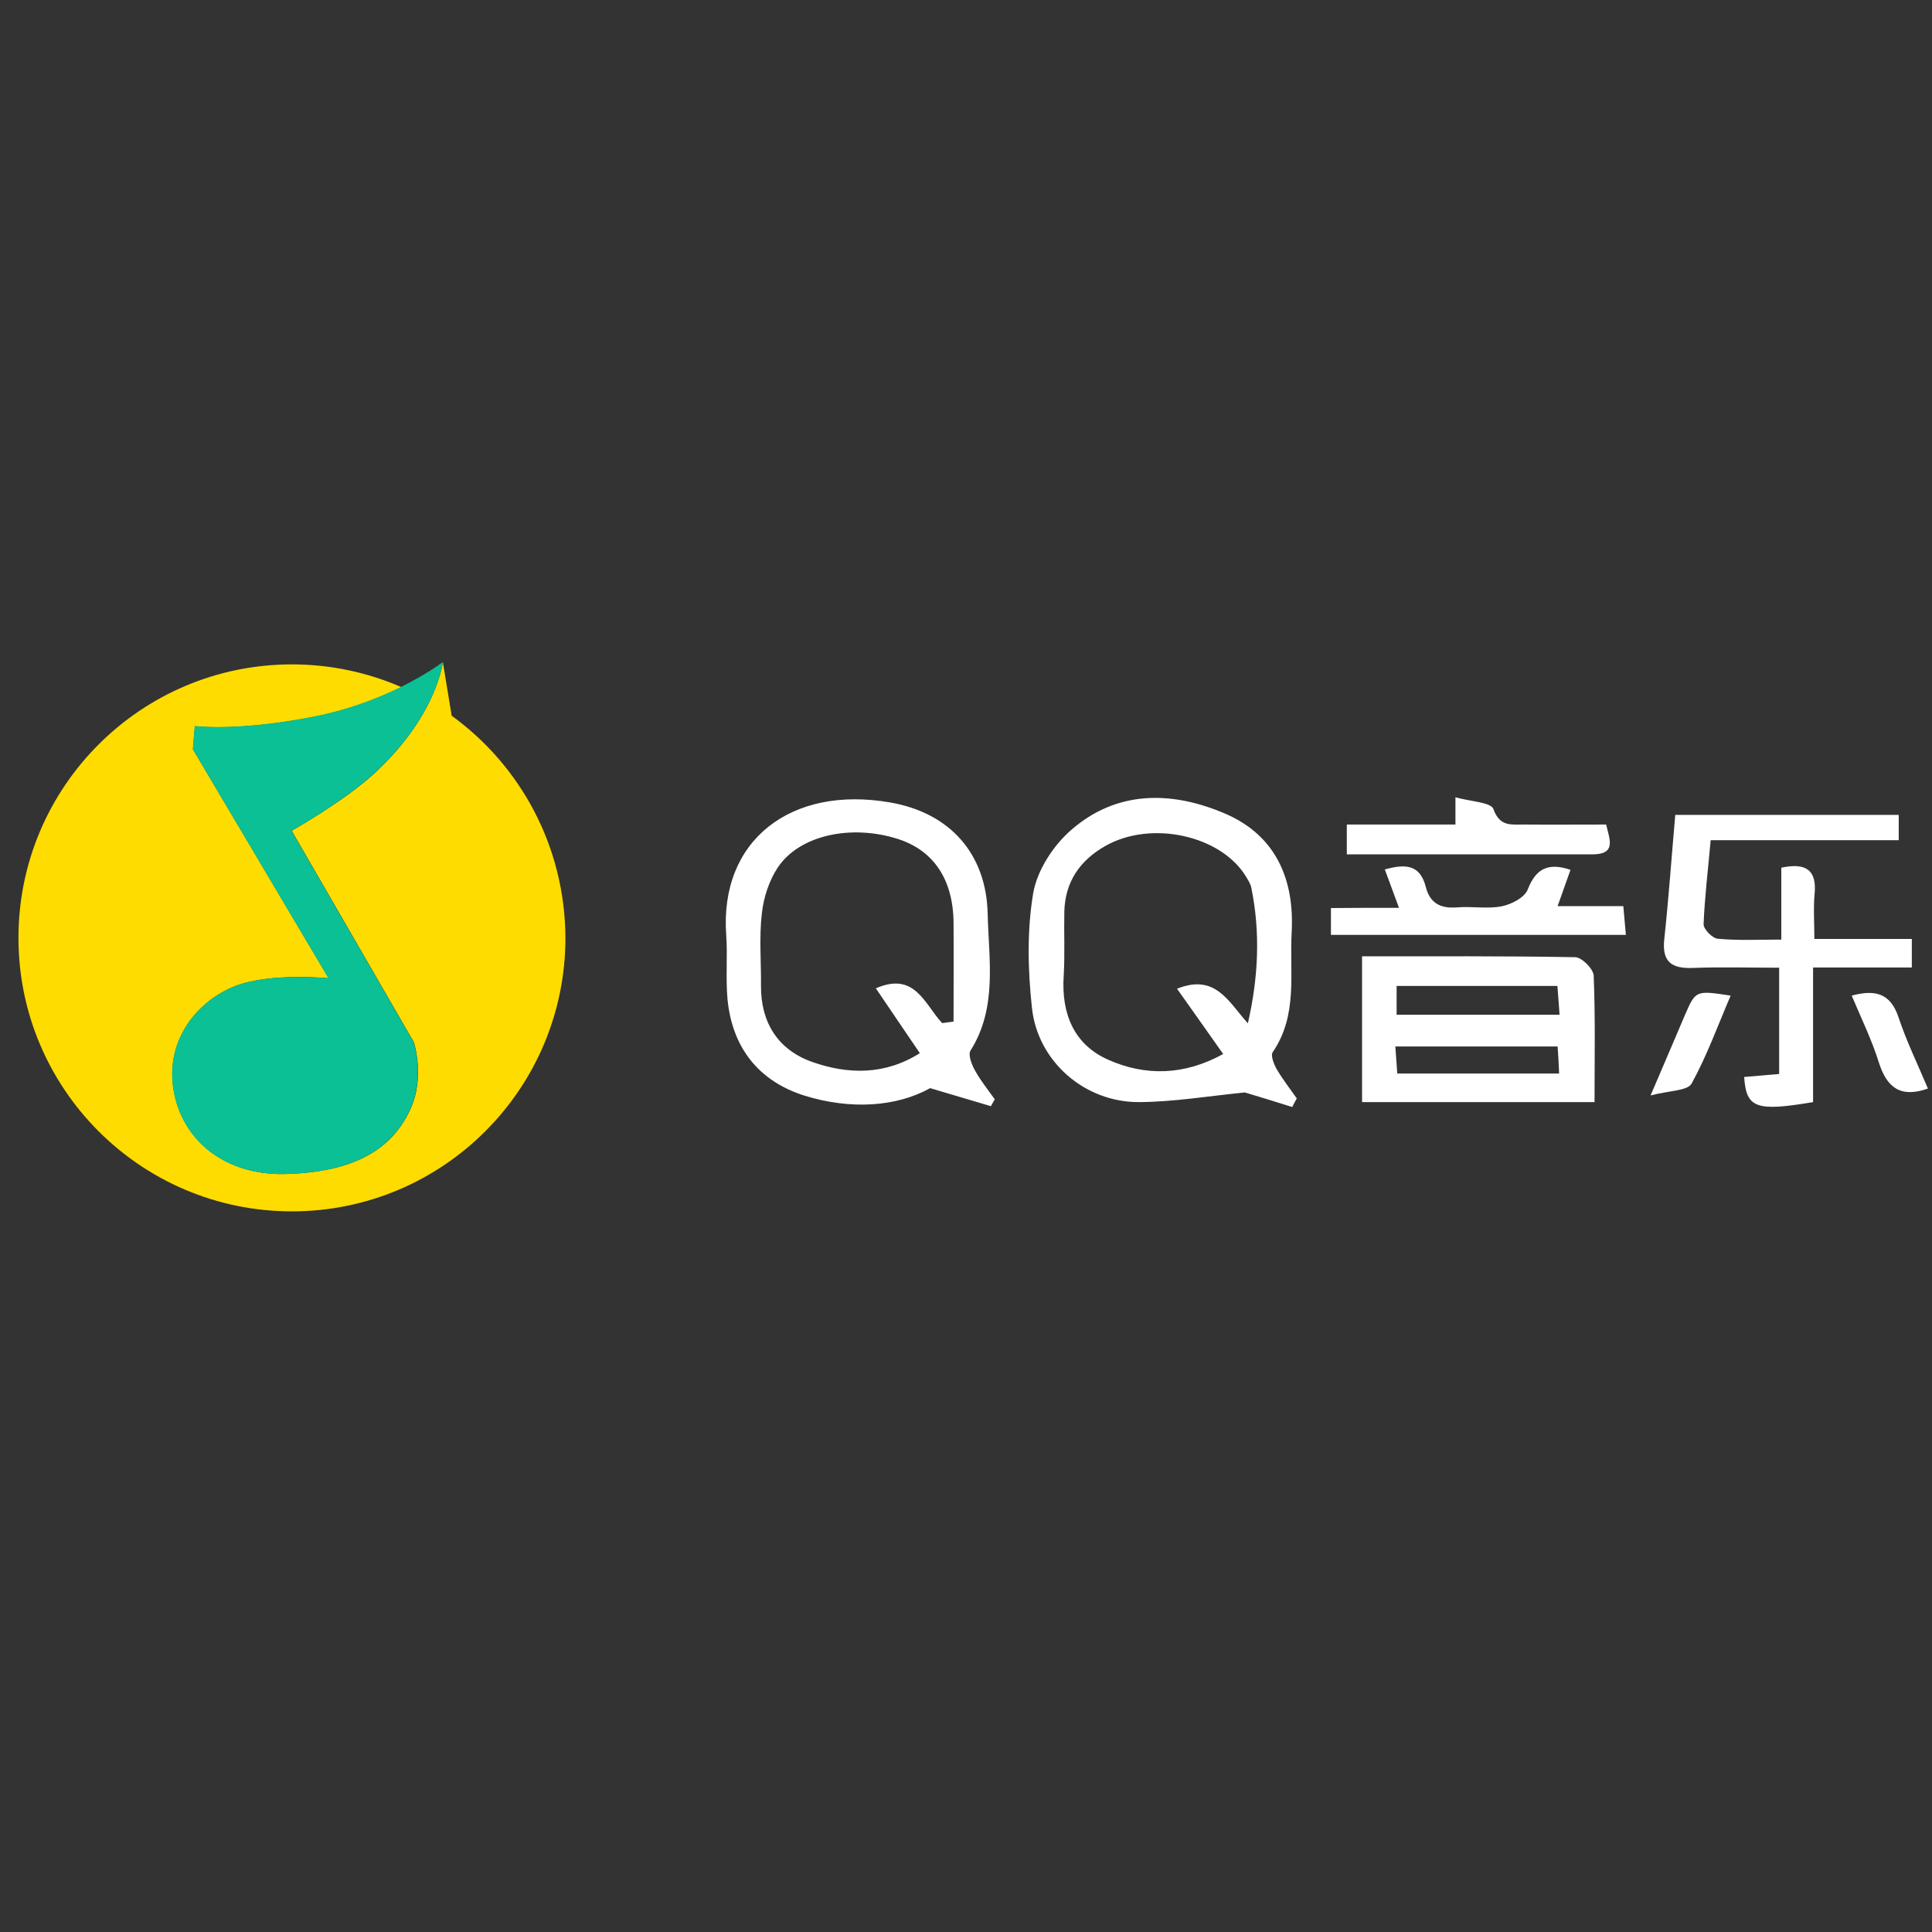 <svg xmlns="http://www.w3.org/2000/svg" class="icon" style="width: 128px; height: 128px; vertical-align: middle; fill: currentcolor; overflow: hidden;" viewBox="0 0 1024 1024" version="1.1"><rect x="0" y="0" width="1024" height="1024" fill="#333333" stroke="none"/><path d="M684.942 586.752c-9.102-2.844-18.204-5.689-25.145-7.737-19.342 1.934-37.66 5.006-55.979 5.12-28.786 0.228-53.931-21.504-56.889-50.176-2.162-20.025-2.617-40.846 0.683-60.53 2.048-11.947 10.468-25.031 19.797-33.223 24.462-21.618 53.931-21.049 82.148-8.875 26.51 11.492 36.636 34.588 35.044 62.919-1.138 21.504 3.413 43.804-10.012 63.374-1.252 1.707 0.569 6.372 2.048 8.988 3.186 5.461 7.054 10.354 10.695 15.588-0.91 1.593-1.707 3.072-2.389 4.551z m-23.552-44.373c5.575-24.235 6.713-48.014 1.82-71.908-0.341-1.82-1.479-3.641-2.503-5.348-12.971-22.3-50.631-30.72-75.093-16.612-13.312 7.623-21.163 19.001-21.504 34.816-0.228 11.378 0.341 22.756-0.341 34.133-1.252 19.684 5.348 36.068 23.438 44.146 19.797 8.875 40.505 8.42 61.099-2.958-8.761-12.402-16.498-23.438-24.462-34.588 20.366-8.192 27.193 6.827 37.547 18.318zM525.198 586.297c-9.33-2.731-18.773-5.575-32.199-9.557-17.977 10.012-42.325 11.492-66.56 3.982-24.235-7.623-38.343-25.372-40.846-51.086-1.024-11.264 0.114-22.756-0.683-34.02-3.641-50.29 34.361-79.417 86.812-70.315 31.63 5.461 51.086 27.079 51.769 59.164 0.569 24.235 5.234 49.607-9.102 72.363-1.365 2.162 0.569 7.282 2.276 10.354 2.958 5.461 6.94 10.354 10.581 15.474-0.683 1.138-1.365 2.389-2.048 3.641z m-25.828-44.032c2.048-0.228 3.982-0.569 6.03-0.796 0-17.522 0.114-35.044 0-52.565-0.228-22.756-10.581-38.229-29.582-44.26-24.69-7.851-51.996-2.048-63.488 15.019-4.665 6.94-7.623 16.043-8.533 24.462-1.479 12.629-0.341 25.6-0.455 38.457-0.114 19.456 9.102 33.792 26.852 40.164 19.115 6.827 38.798 7.168 57.344-4.551-8.533-12.629-16.043-23.552-23.324-34.361 20.821-9.102 25.828 8.533 35.157 18.432zM944.128 498.005v-38.116c13.426-2.844 18.887 1.479 17.636 14.108-0.683 7.282-0.114 14.791-0.114 23.666h51.655v15.132h-52.338v71.339c-30.265 5.12-35.385 3.186-36.523-13.312 5.803-0.455 11.492-1.024 18.546-1.593v-56.32c-15.36 0-30.492-0.455-45.625 0.114-11.264 0.455-16.612-3.072-15.246-15.36 2.276-21.163 3.755-42.325 5.803-65.764h118.443v13.426h-99.669c-1.479 16.384-3.186 30.379-3.755 44.487-0.114 2.617 4.665 7.509 7.509 7.737 10.695 1.024 21.504 0.455 33.678 0.455zM721.92 584.135v-77.255c38.229 0 75.662-0.228 113.095 0.455 3.413 0.114 9.557 6.258 9.671 9.785 0.91 22.073 0.455 44.146 0.455 67.015H721.92z m18.318-46.308h86.357c-0.455-5.689-0.683-10.24-1.138-15.246h-85.22v15.246z m-0.683 16.839c0.455 5.689 0.683 9.899 1.024 14.336h85.788c-0.228-5.348-0.455-9.785-0.796-14.336H739.556zM741.49 481.166c-3.186-8.647-5.234-14.108-7.509-20.366 10.24-2.731 18.546-3.186 21.732 9.33 2.162 8.533 7.737 11.492 16.498 10.809 7.851-0.683 16.043 0.91 23.666-0.569 5.234-1.024 12.288-4.665 13.881-8.988 4.324-11.036 10.809-14.336 22.642-10.354-2.048 5.803-4.096 11.492-6.827 19.228h34.816c0.569 5.916 0.91 10.012 1.365 15.246H705.422V481.28c11.492-0.114 22.642-0.114 36.068-0.114zM713.842 452.836v-15.815H771.413v-14.45c7.964 2.276 18.887 2.617 20.139 6.258 3.413 9.671 9.785 8.078 16.384 8.192 14.222 0.114 28.558 0 43.349 0 2.048 8.42 5.348 15.815-7.396 15.815H713.842z" fill="#fff"/><path d="M874.837 580.608c7.396-17.18 12.743-29.81 18.091-42.325 5.803-13.426 5.803-13.426 24.348-10.581-6.827 15.929-12.629 31.972-20.708 46.649-2.276 3.868-11.833 3.641-21.732 6.258zM981.447 527.701c12.629-3.413 20.594-1.138 24.804 11.492 4.324 12.971 10.354 25.259 15.588 37.774-14.564 5.12-21.732-0.569-25.941-13.653-3.755-12.06-9.33-23.438-14.45-35.612z" fill="#fff"/><path d="M234.724 350.891s-0.228 0.114-0.455 0.341c0.228-0.114 0.455-0.341 0.455-0.341z" fill="#fff"/><path d="M239.388 379.335l-4.665-28.444s-3.072 28.786-36.978 59.62c-15.588 14.222-43.122 29.81-43.122 29.81l64.74 112.071s6.144 18.546-2.048 35.954c-9.557 20.366-28.786 32.882-65.764 33.906-32.882 0.91-55.524-18.546-59.62-45.17-4.096-26.396 13.084-46.763 32.882-54.5 18.546-7.168 49.38-4.096 49.38-4.096l-71.908-121.287 1.024-12.288s23.097 2.958 63.716-5.12c18.546-3.755 34.133-9.899 45.739-15.588-17.749-7.737-37.433-12.06-58.027-12.06-79.986 0-144.953 64.853-144.953 144.953 0 79.986 64.853 144.953 144.953 144.953 79.986 0 144.953-64.853 144.953-144.953-0.228-48.583-23.893-91.364-60.302-117.76z" fill="#FFDC00"/><path d="M234.724 350.891s-26.738 20.594-67.812 28.786c-40.619 8.078-63.716 5.12-63.716 5.12l-1.024 12.288L174.08 518.485s-30.834-3.072-49.38 4.096c-19.797 7.623-36.978 28.103-32.882 54.5 4.096 26.738 26.738 46.08 59.62 45.17 36.978-1.024 56.206-13.54 65.764-33.906 8.192-17.522 2.048-35.954 2.048-35.954L154.51 440.32s27.534-15.588 43.122-29.81c34.02-30.834 37.092-59.62 37.092-59.62z" fill="#0AC094"/></svg>